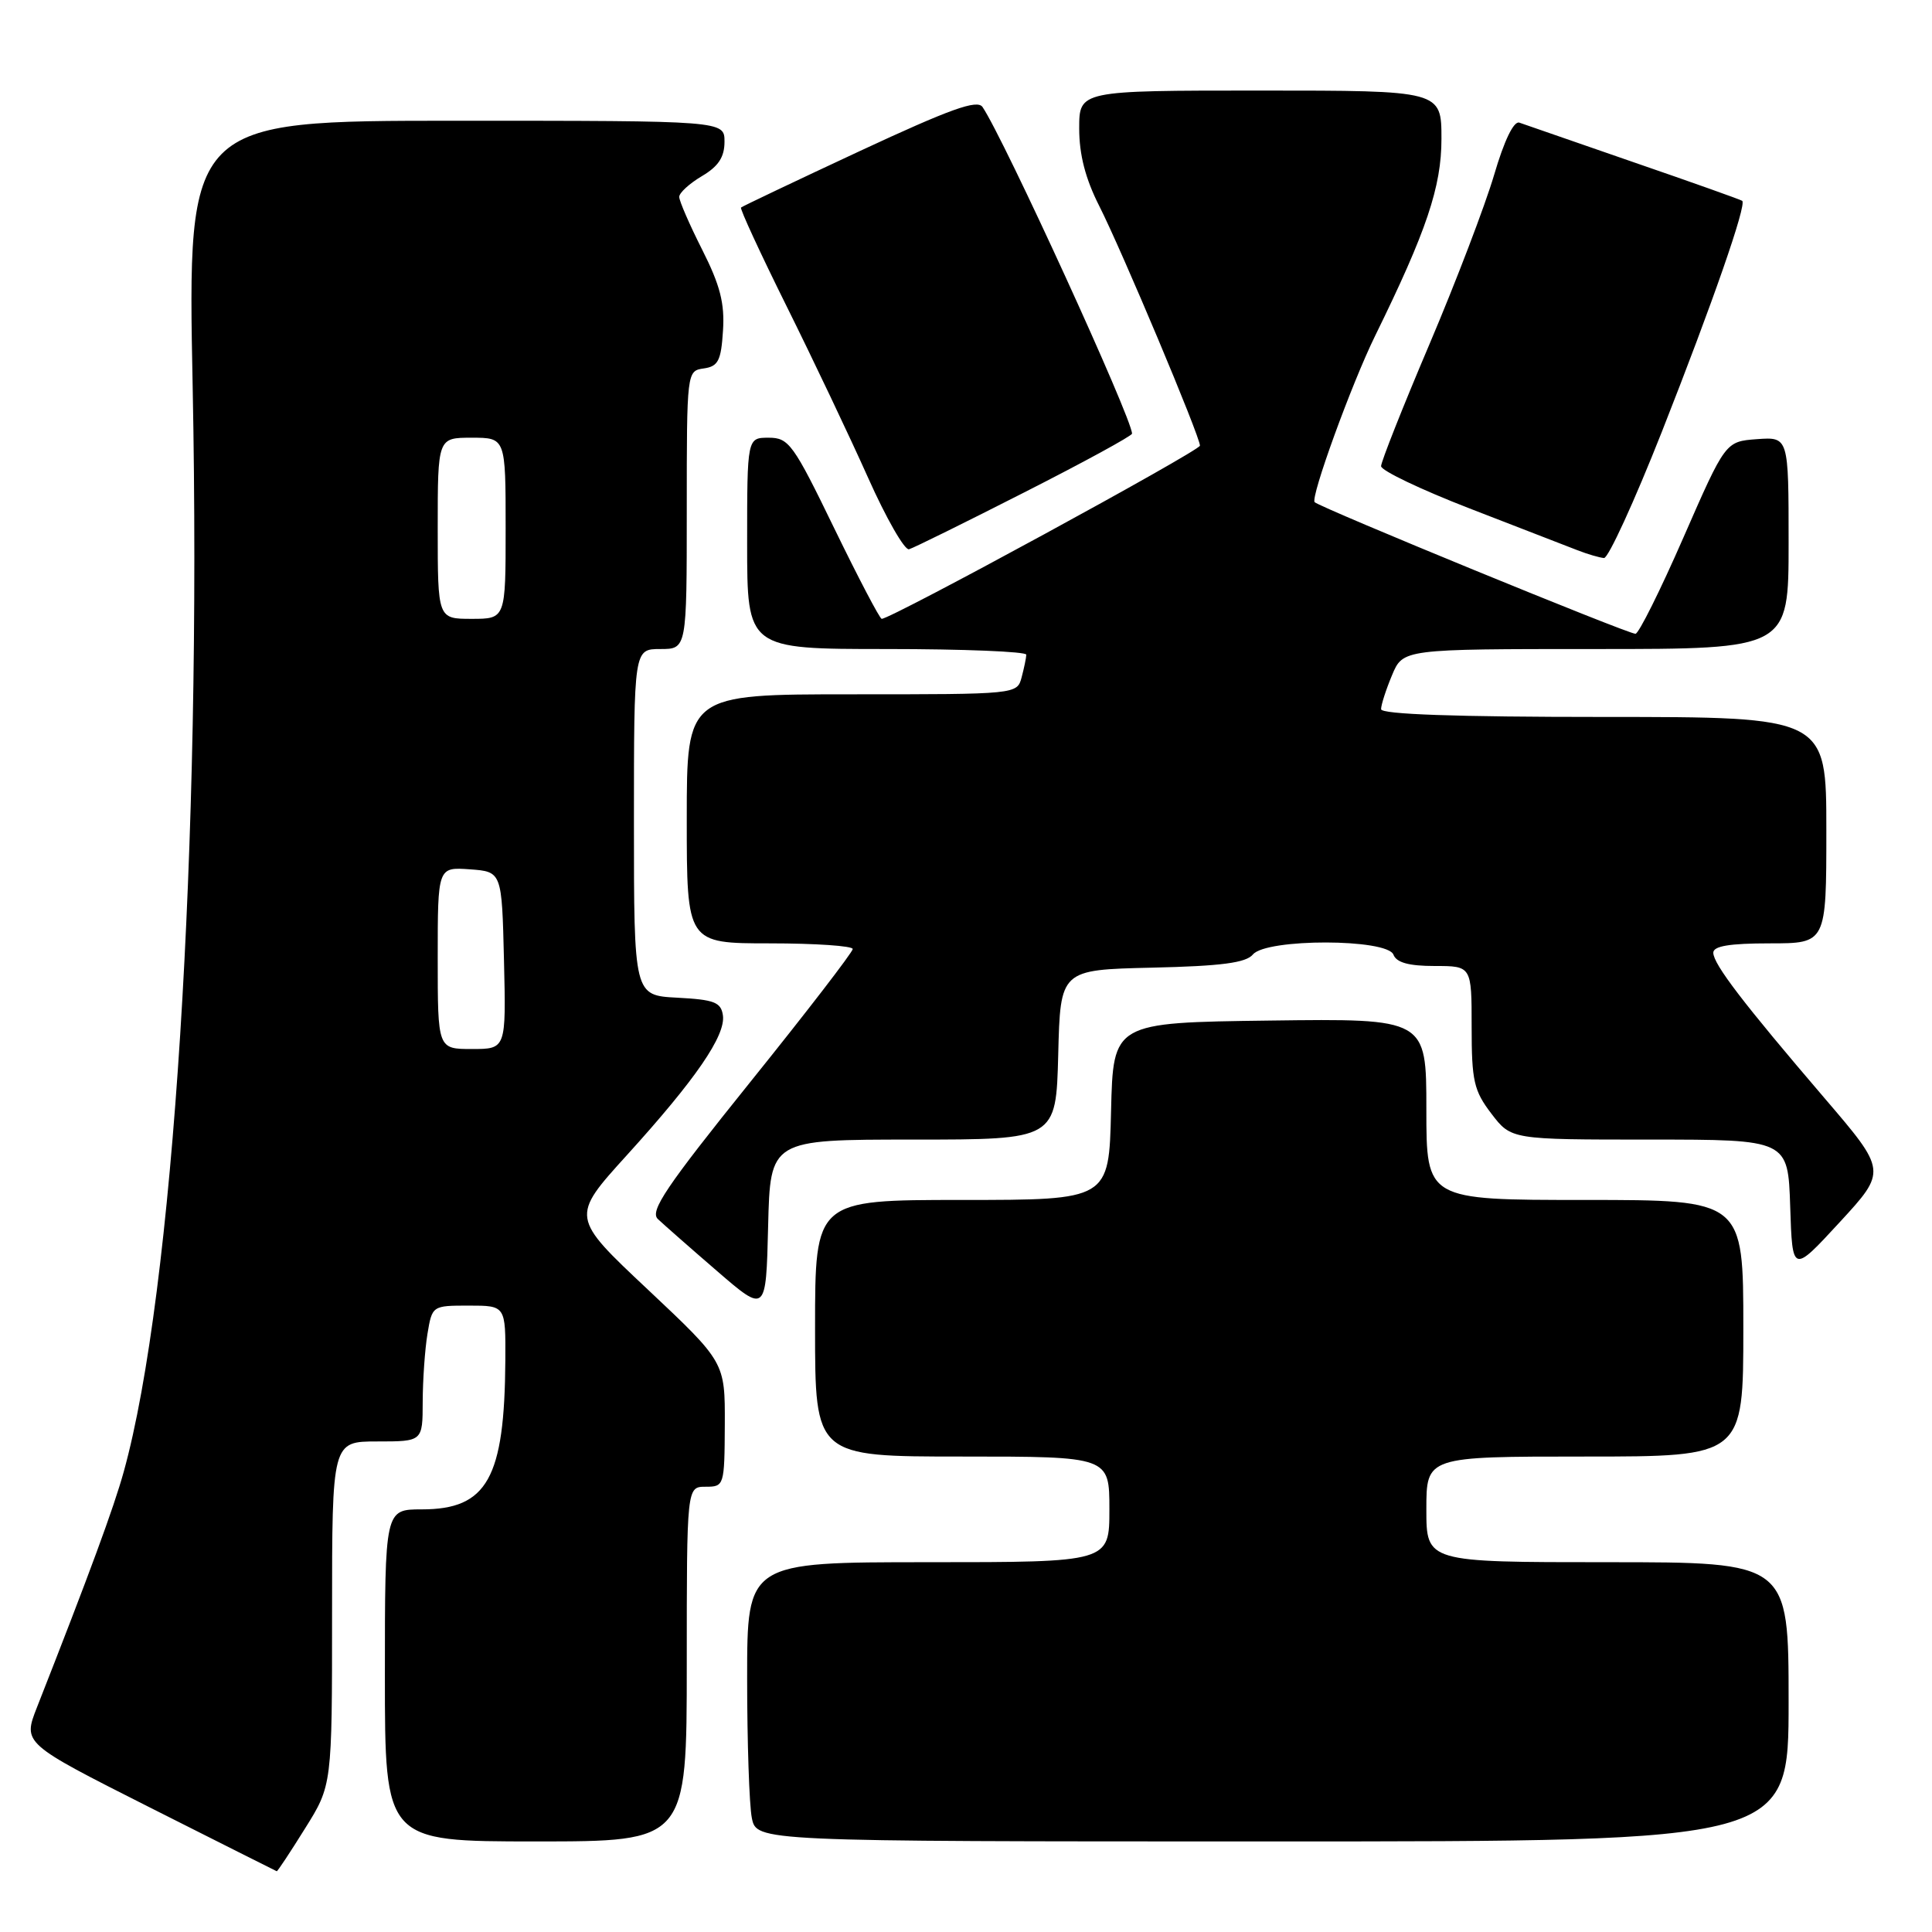 <?xml version="1.0" encoding="UTF-8" standalone="no"?>
<!DOCTYPE svg PUBLIC "-//W3C//DTD SVG 1.1//EN" "http://www.w3.org/Graphics/SVG/1.1/DTD/svg11.dtd" >
<svg xmlns="http://www.w3.org/2000/svg" xmlns:xlink="http://www.w3.org/1999/xlink" version="1.1" viewBox="0 0 256 256">
 <g >
 <path fill="currentColor"
d=" M 40.42 242.28 C 44.00 236.56 44.00 236.56 44.00 213.78 C 44.00 191.00 44.00 191.00 50.00 191.00 C 56.00 191.00 56.00 191.00 56.01 185.75 C 56.02 182.86 56.30 178.81 56.64 176.75 C 57.26 173.01 57.28 173.00 62.13 173.00 C 67.00 173.00 67.00 173.00 66.96 180.25 C 66.86 195.89 64.56 200.00 55.89 200.00 C 51.00 200.00 51.00 200.00 51.00 222.00 C 51.00 244.00 51.00 244.00 71.00 244.00 C 91.00 244.00 91.00 244.00 91.00 220.50 C 91.00 197.00 91.00 197.00 93.50 197.00 C 95.96 197.00 96.00 196.87 96.04 188.75 C 96.07 180.50 96.07 180.50 85.85 170.88 C 75.62 161.27 75.62 161.27 83.06 153.07 C 92.19 143.01 96.17 137.21 95.79 134.54 C 95.54 132.80 94.65 132.46 89.75 132.20 C 84.00 131.90 84.00 131.90 84.00 108.95 C 84.00 86.00 84.00 86.00 87.50 86.00 C 91.00 86.00 91.00 86.00 91.00 67.57 C 91.00 49.22 91.01 49.14 93.25 48.82 C 95.16 48.55 95.55 47.80 95.80 43.82 C 96.04 40.20 95.42 37.79 93.05 33.10 C 91.37 29.78 90.00 26.62 90.00 26.09 C 90.00 25.55 91.35 24.32 93.00 23.34 C 95.19 22.05 96.00 20.82 96.00 18.78 C 96.00 16.00 96.00 16.00 60.42 16.00 C 24.83 16.00 24.83 16.00 25.53 51.25 C 26.73 112.12 22.97 171.27 16.40 195.00 C 15.07 199.80 11.89 208.44 4.89 226.25 C 3.03 231.00 3.03 231.00 19.76 239.45 C 28.97 244.09 36.58 247.92 36.67 247.95 C 36.77 247.98 38.46 245.43 40.42 242.28 Z  M 237.00 225.50 C 237.00 207.00 237.00 207.00 213.00 207.00 C 189.00 207.00 189.00 207.00 189.00 200.00 C 189.00 193.00 189.00 193.00 210.00 193.00 C 231.00 193.00 231.00 193.00 231.00 176.00 C 231.00 159.00 231.00 159.00 210.00 159.00 C 189.00 159.00 189.00 159.00 189.00 146.98 C 189.00 134.96 189.00 134.96 168.25 135.23 C 147.50 135.50 147.50 135.50 147.22 147.25 C 146.94 159.00 146.94 159.00 127.47 159.00 C 108.00 159.00 108.00 159.00 108.00 176.00 C 108.00 193.00 108.00 193.00 127.50 193.00 C 147.00 193.00 147.00 193.00 147.00 200.00 C 147.00 207.00 147.00 207.00 123.00 207.00 C 99.00 207.00 99.00 207.00 99.00 222.38 C 99.00 230.83 99.28 239.16 99.62 240.88 C 100.25 244.00 100.25 244.00 168.62 244.00 C 237.00 244.00 237.00 244.00 237.00 225.50 Z  M 121.00 151.00 C 139.93 151.00 139.93 151.00 140.22 139.75 C 140.50 128.50 140.50 128.50 152.65 128.22 C 161.86 128.01 165.10 127.58 166.02 126.47 C 167.80 124.34 183.82 124.36 184.64 126.50 C 185.04 127.55 186.68 128.00 190.11 128.00 C 195.00 128.00 195.00 128.00 195.00 136.07 C 195.00 143.23 195.29 144.52 197.62 147.57 C 200.24 151.00 200.24 151.00 218.58 151.00 C 236.92 151.00 236.92 151.00 237.21 159.87 C 237.50 168.75 237.50 168.75 243.76 161.96 C 250.02 155.16 250.02 155.16 241.76 145.51 C 230.98 132.92 227.05 127.78 227.02 126.25 C 227.01 125.36 229.15 125.00 234.50 125.00 C 242.00 125.00 242.00 125.00 242.00 110.00 C 242.00 95.00 242.00 95.00 212.50 95.00 C 192.89 95.00 183.00 94.65 183.00 93.97 C 183.00 93.40 183.65 91.38 184.45 89.47 C 185.90 86.00 185.90 86.00 211.45 86.00 C 237.00 86.00 237.00 86.00 237.00 71.94 C 237.00 57.89 237.00 57.89 232.81 58.19 C 228.63 58.50 228.63 58.50 223.06 71.23 C 220.00 78.23 217.14 83.97 216.71 83.98 C 215.72 84.01 174.94 67.27 174.20 66.54 C 173.61 65.94 179.08 50.88 182.21 44.50 C 189.02 30.63 191.00 24.75 191.00 18.41 C 191.00 12.00 191.00 12.00 167.00 12.00 C 143.00 12.00 143.00 12.00 143.00 17.03 C 143.00 20.50 143.83 23.69 145.65 27.28 C 148.63 33.16 159.00 57.82 159.00 59.05 C 159.00 59.73 118.09 82.00 116.83 82.00 C 116.58 82.00 113.75 76.60 110.54 70.00 C 105.12 58.83 104.52 58.00 101.86 58.00 C 99.00 58.00 99.00 58.00 99.00 72.00 C 99.00 86.00 99.00 86.00 117.50 86.00 C 127.67 86.00 135.99 86.34 135.99 86.75 C 135.98 87.16 135.70 88.51 135.37 89.75 C 134.77 92.00 134.73 92.00 112.88 92.00 C 91.00 92.00 91.00 92.00 91.00 108.50 C 91.00 125.00 91.00 125.00 102.00 125.00 C 108.05 125.00 113.00 125.34 112.99 125.75 C 112.99 126.16 106.88 134.10 99.41 143.38 C 88.24 157.27 86.07 160.49 87.17 161.53 C 87.90 162.22 91.42 165.32 95.00 168.41 C 101.50 174.02 101.50 174.02 101.78 162.51 C 102.06 151.00 102.06 151.00 121.00 151.00 Z  M 220.19 57.25 C 226.94 40.13 231.48 27.08 230.85 26.61 C 230.66 26.46 224.20 24.16 216.50 21.51 C 208.80 18.85 201.97 16.48 201.32 16.25 C 200.58 16.00 199.31 18.63 197.98 23.17 C 196.79 27.20 192.94 37.30 189.41 45.61 C 185.88 53.91 183.00 61.19 183.00 61.77 C 183.00 62.35 188.29 64.88 194.75 67.38 C 201.21 69.88 207.62 72.36 209.00 72.90 C 210.38 73.44 211.97 73.90 212.54 73.94 C 213.11 73.97 216.55 66.46 220.19 57.25 Z  M 135.75 65.23 C 143.59 61.25 150.00 57.75 150.00 57.46 C 150.00 55.44 133.05 18.41 130.19 14.18 C 129.49 13.15 125.93 14.43 113.90 20.03 C 105.43 23.98 98.36 27.34 98.19 27.50 C 98.02 27.66 100.75 33.57 104.26 40.64 C 107.77 47.71 112.61 57.90 115.02 63.29 C 117.42 68.67 119.87 72.94 120.45 72.78 C 121.03 72.62 127.91 69.22 135.75 65.23 Z  M 58.00 126.94 C 58.00 114.89 58.00 114.89 62.25 115.19 C 66.50 115.50 66.50 115.50 66.78 127.25 C 67.06 139.00 67.06 139.00 62.53 139.00 C 58.00 139.00 58.00 139.00 58.00 126.94 Z  M 58.00 70.00 C 58.00 58.00 58.00 58.00 62.50 58.00 C 67.00 58.00 67.00 58.00 67.00 70.00 C 67.00 82.00 67.00 82.00 62.50 82.00 C 58.00 82.00 58.00 82.00 58.00 70.00 Z "/>
</g>
</svg>